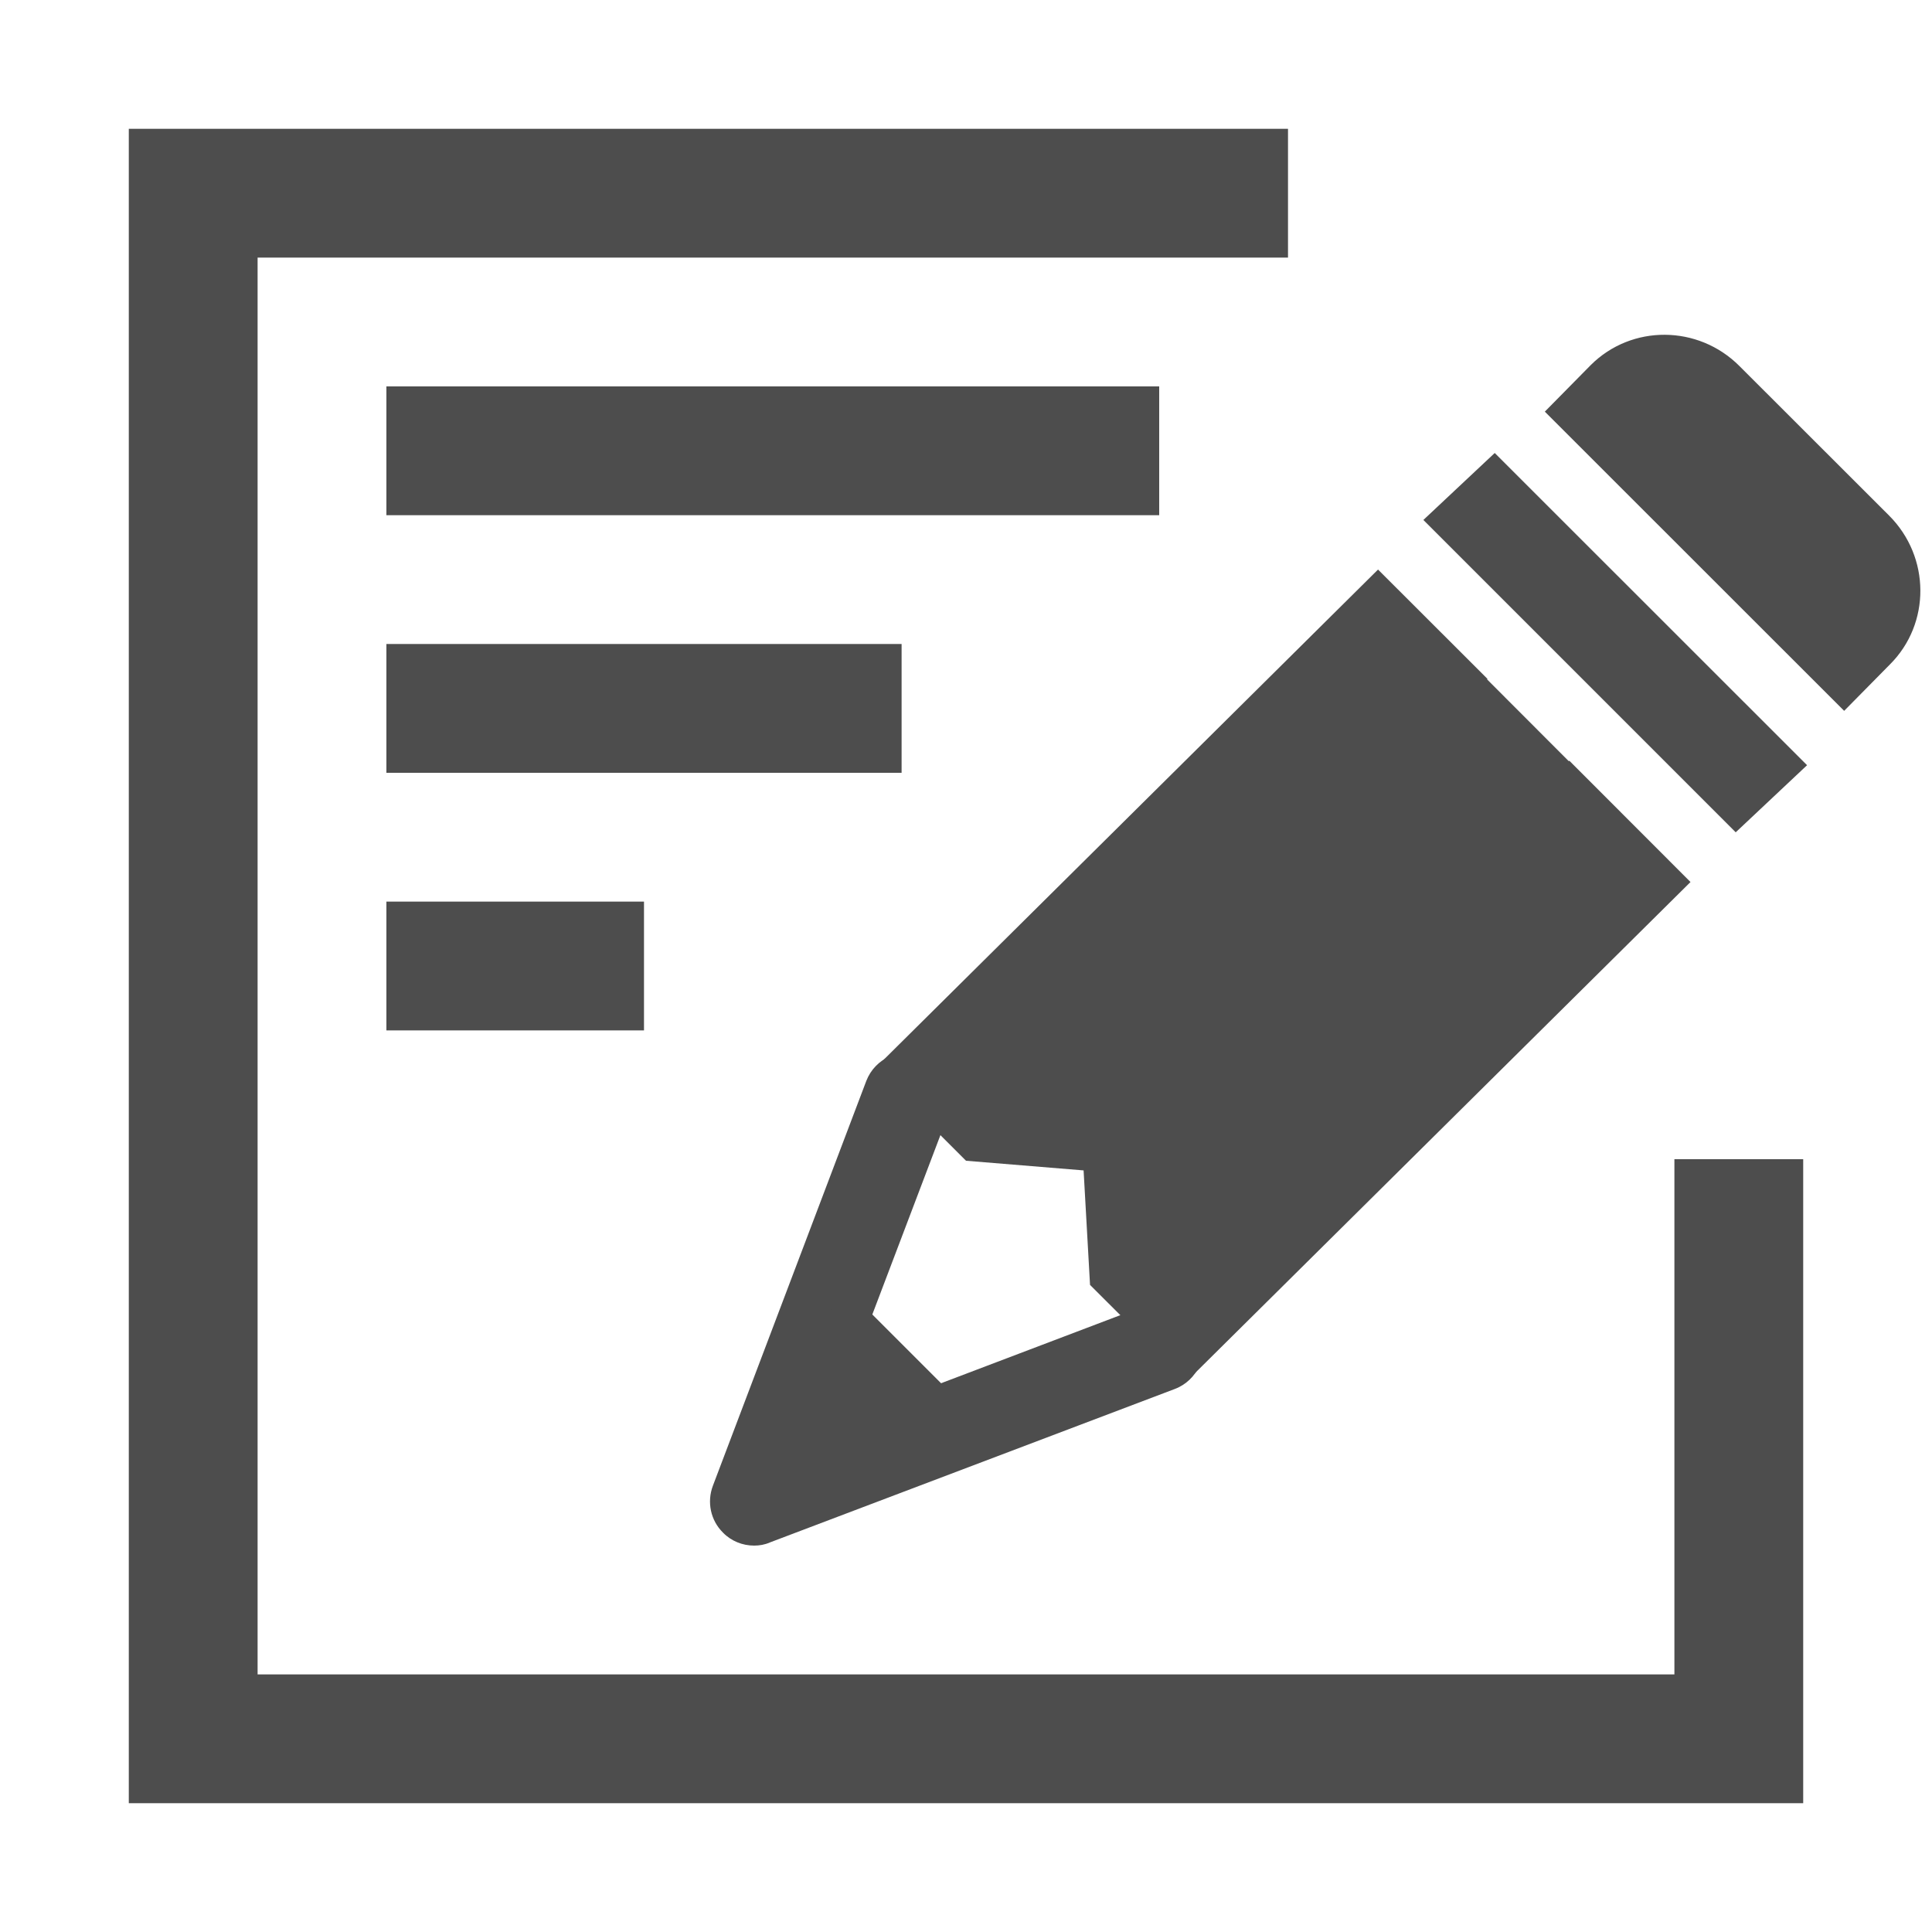 <?xml version="1.0" encoding="utf-8"?>
<!-- Generator: Adobe Illustrator 16.0.0, SVG Export Plug-In . SVG Version: 6.00 Build 0)  -->
<!DOCTYPE svg PUBLIC "-//W3C//DTD SVG 1.1//EN" "http://www.w3.org/Graphics/SVG/1.1/DTD/svg11.dtd">
<svg version="1.1" xmlns="http://www.w3.org/2000/svg" xmlns:xlink="http://www.w3.org/1999/xlink" x="0px" y="0px" width="15px"
	 height="15px" viewBox="0 0 15 15" enable-background="new 0 0 15 15" xml:space="preserve">
<g id="图层_2">
</g>
<g id="图层_3">
</g>
<g id="图层_1">
	<g>
		<g>
			<polygon fill="#4D4D4D" points="1,14 1,12 1,1 10,1 10,2 2,2 2,13 13,13 13,9 14,9 14,12 14,14 			"/>
			<g>
				<path fill="#4D4D4D" d="M5.855,12c-0.09,0-0.178-0.035-0.242-0.101c-0.096-0.095-0.126-0.237-0.078-0.364l1.191-3.143
					C6.795,8.214,6.994,8.128,7.17,8.193c0.177,0.067,0.266,0.265,0.199,0.442l-0.923,2.431l2.431-0.923
					c0.178-0.065,0.375,0.021,0.443,0.199c0.066,0.178-0.022,0.375-0.199,0.442l-3.145,1.192C5.938,11.993,5.896,12,5.855,12z"/>
				<path fill="#4D4D4D" d="M6.521,9.954l-0.303,1.031c-0.025,0.087-0.002,0.182,0.062,0.246c0.047,0.047,0.111,0.072,0.176,0.072
					c0.023,0,0.048-0.003,0.07-0.01l1.031-0.303L6.521,9.954z"/>
				<polygon fill="#4D4D4D" points="12.184,5.906 12.18,5.91 11.545,5.274 11.549,5.271 10.699,4.422 6.788,8.3 7.5,9.012 
					8.413,9.087 8.463,9.976 9.213,10.725 13.125,6.848 				"/>
				<polygon fill="#4D4D4D" points="13.476,6.462 11.051,4.037 11.605,3.517 14.03,5.941 				"/>
				<path fill="#4D4D4D" d="M14.318,5.519l-2.324-2.323l0.356-0.361c0.317-0.317,0.835-0.314,1.155,0.007l1.162,1.161
					c0.321,0.321,0.324,0.839,0.006,1.156L14.318,5.519z"/>
			</g>
			<rect x="3" y="3" fill="#4D4D4D" width="6" height="1"/>
			<rect x="3" y="5" fill="#4D4D4D" width="4" height="1"/>
			<rect x="3" y="7" fill="#4D4D4D" width="2" height="1"/>
		</g>
		<rect fill="none" width="15" height="15"/>
	</g>
	<g id="feather">
	</g>
</g>
</svg>
